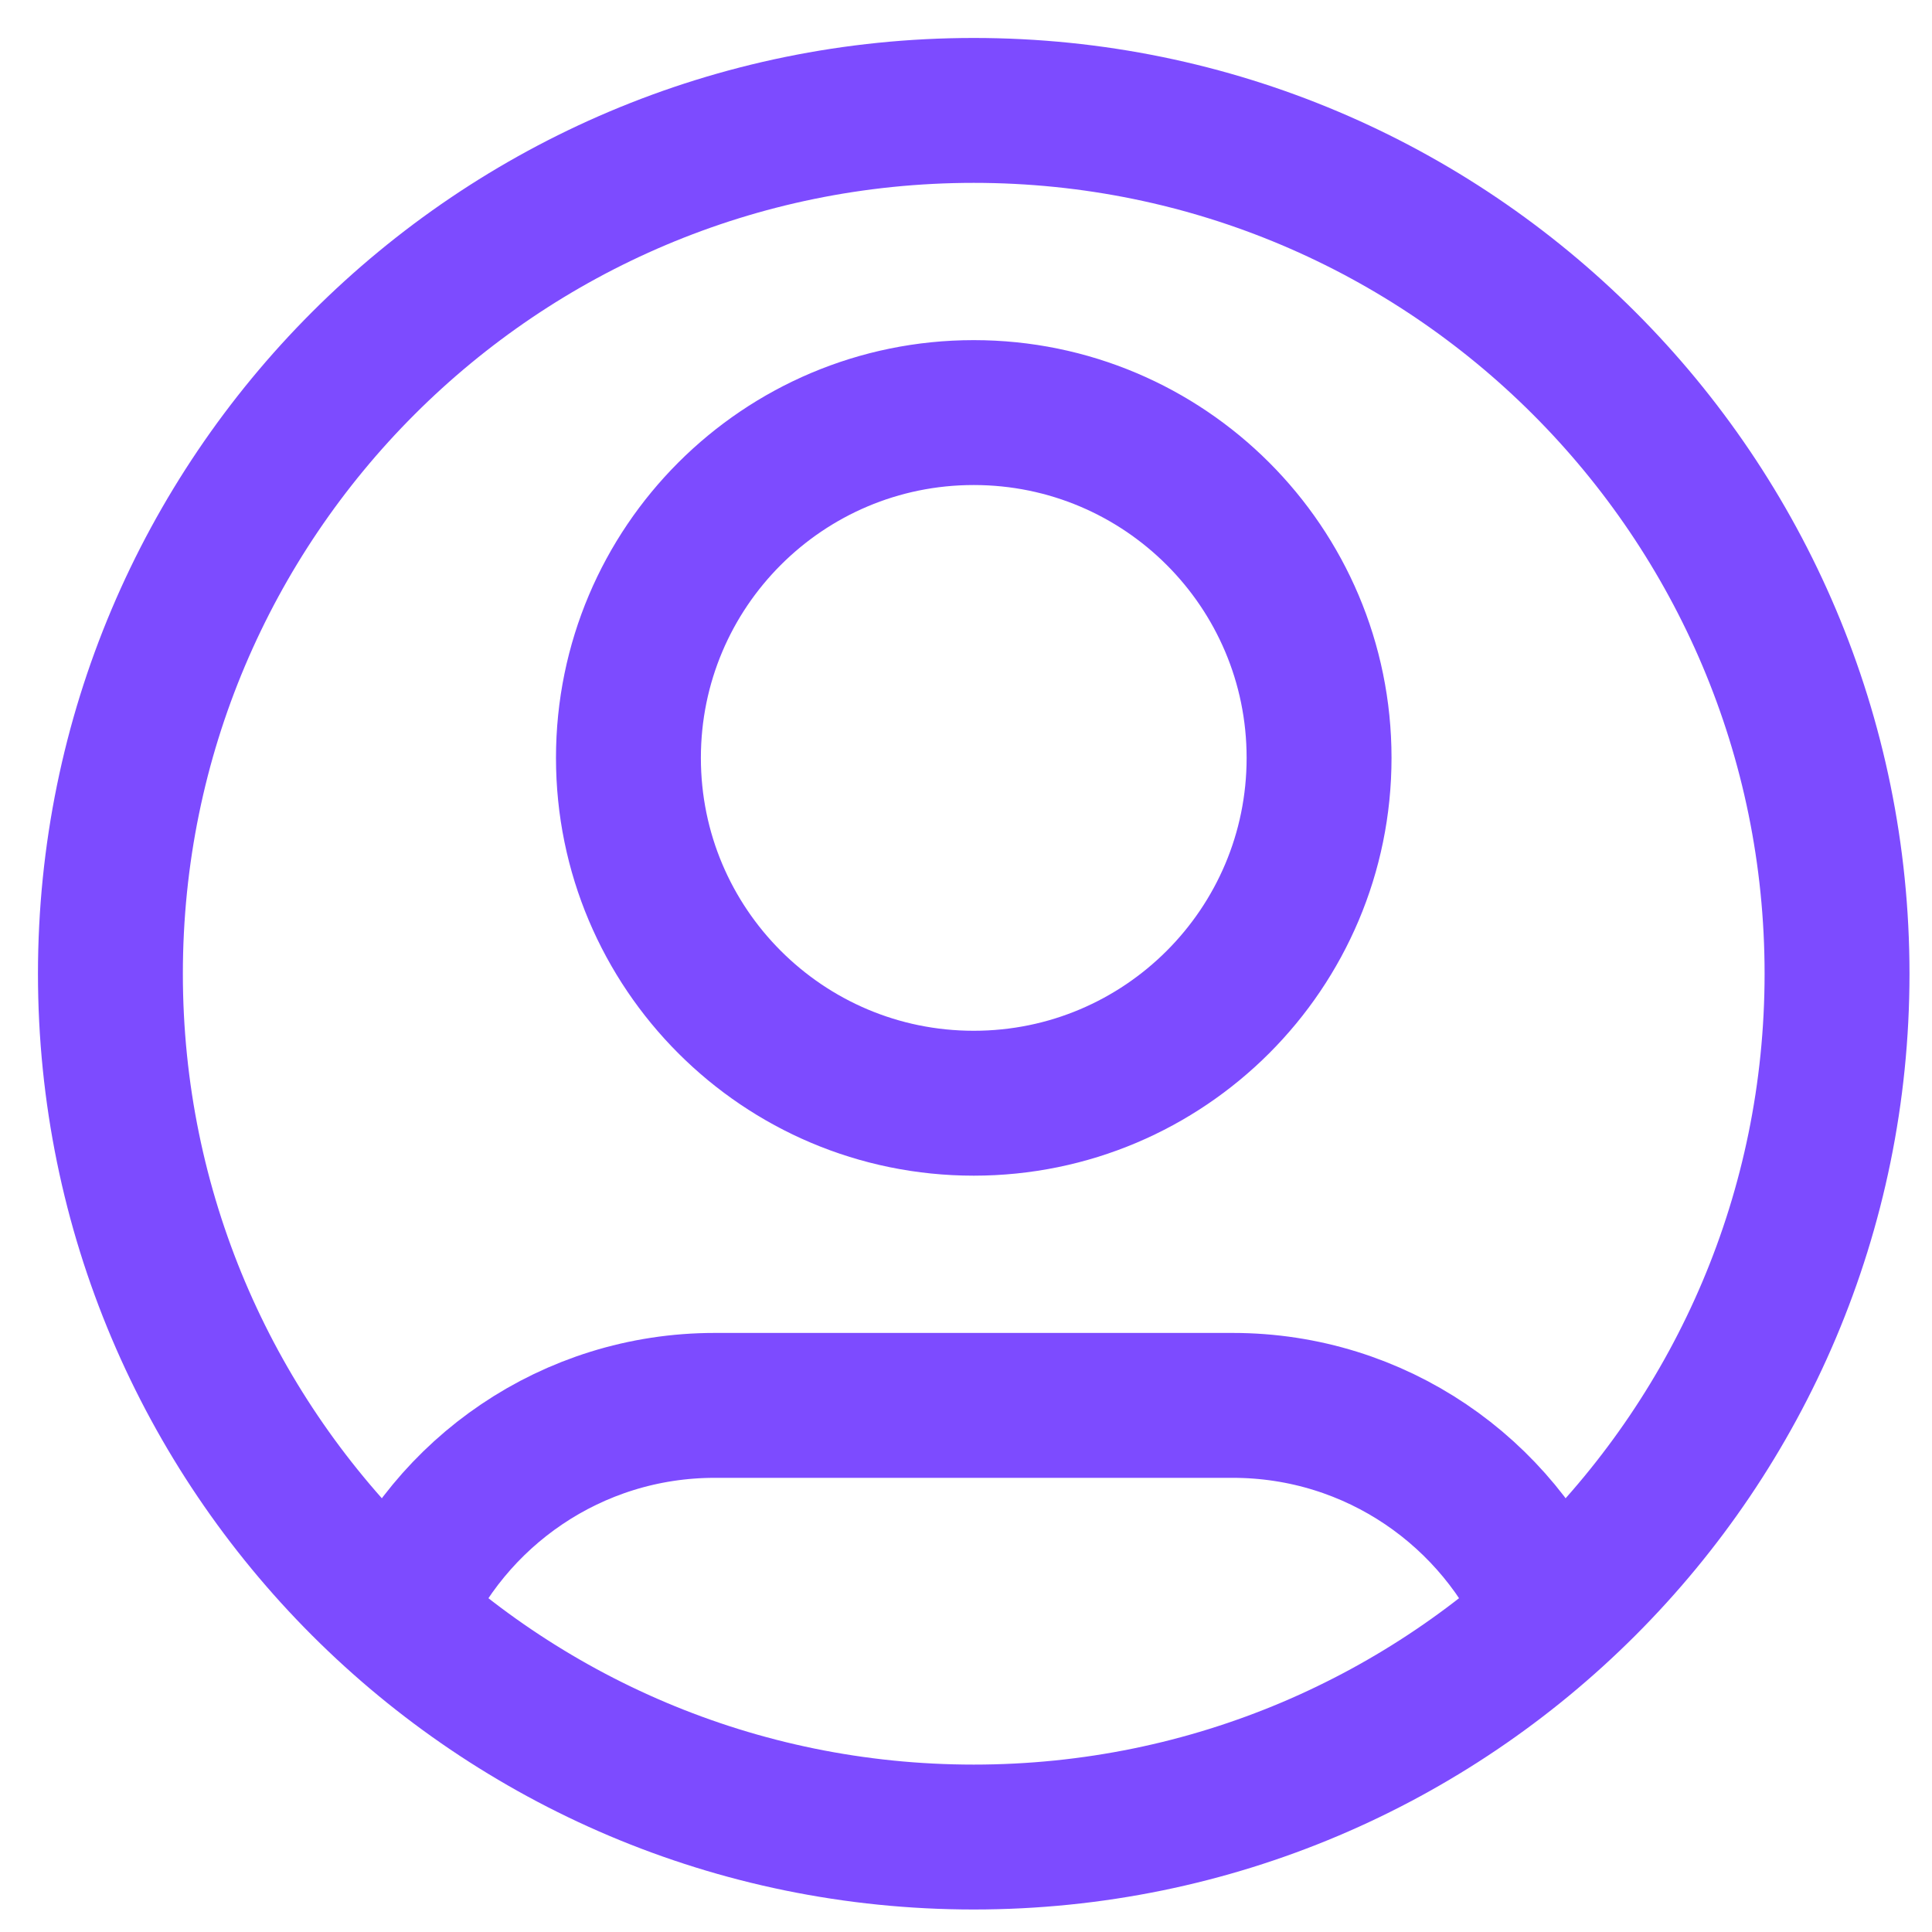 <svg width="40" height="40" viewBox="0 0 40 40" fill="none" xmlns="http://www.w3.org/2000/svg">
<path d="M8.214 33.455C9.301 30.893 11.84 29.097 14.798 29.097H25.522C28.481 29.097 31.019 30.893 32.107 33.455M27.31 15.691C27.31 19.64 24.109 22.841 20.16 22.841C16.212 22.841 13.011 19.64 13.011 15.691C13.011 11.743 16.212 8.542 20.16 8.542C24.109 8.542 27.31 11.743 27.31 15.691ZM38.034 20.16C38.034 30.031 30.032 38.034 20.16 38.034C10.289 38.034 2.286 30.031 2.286 20.16C2.286 10.288 10.289 2.286 20.16 2.286C30.032 2.286 38.034 10.288 38.034 20.16Z" stroke="#7D4BFF" stroke-width="3" stroke-linecap="round" stroke-linejoin="round"/>
</svg>
